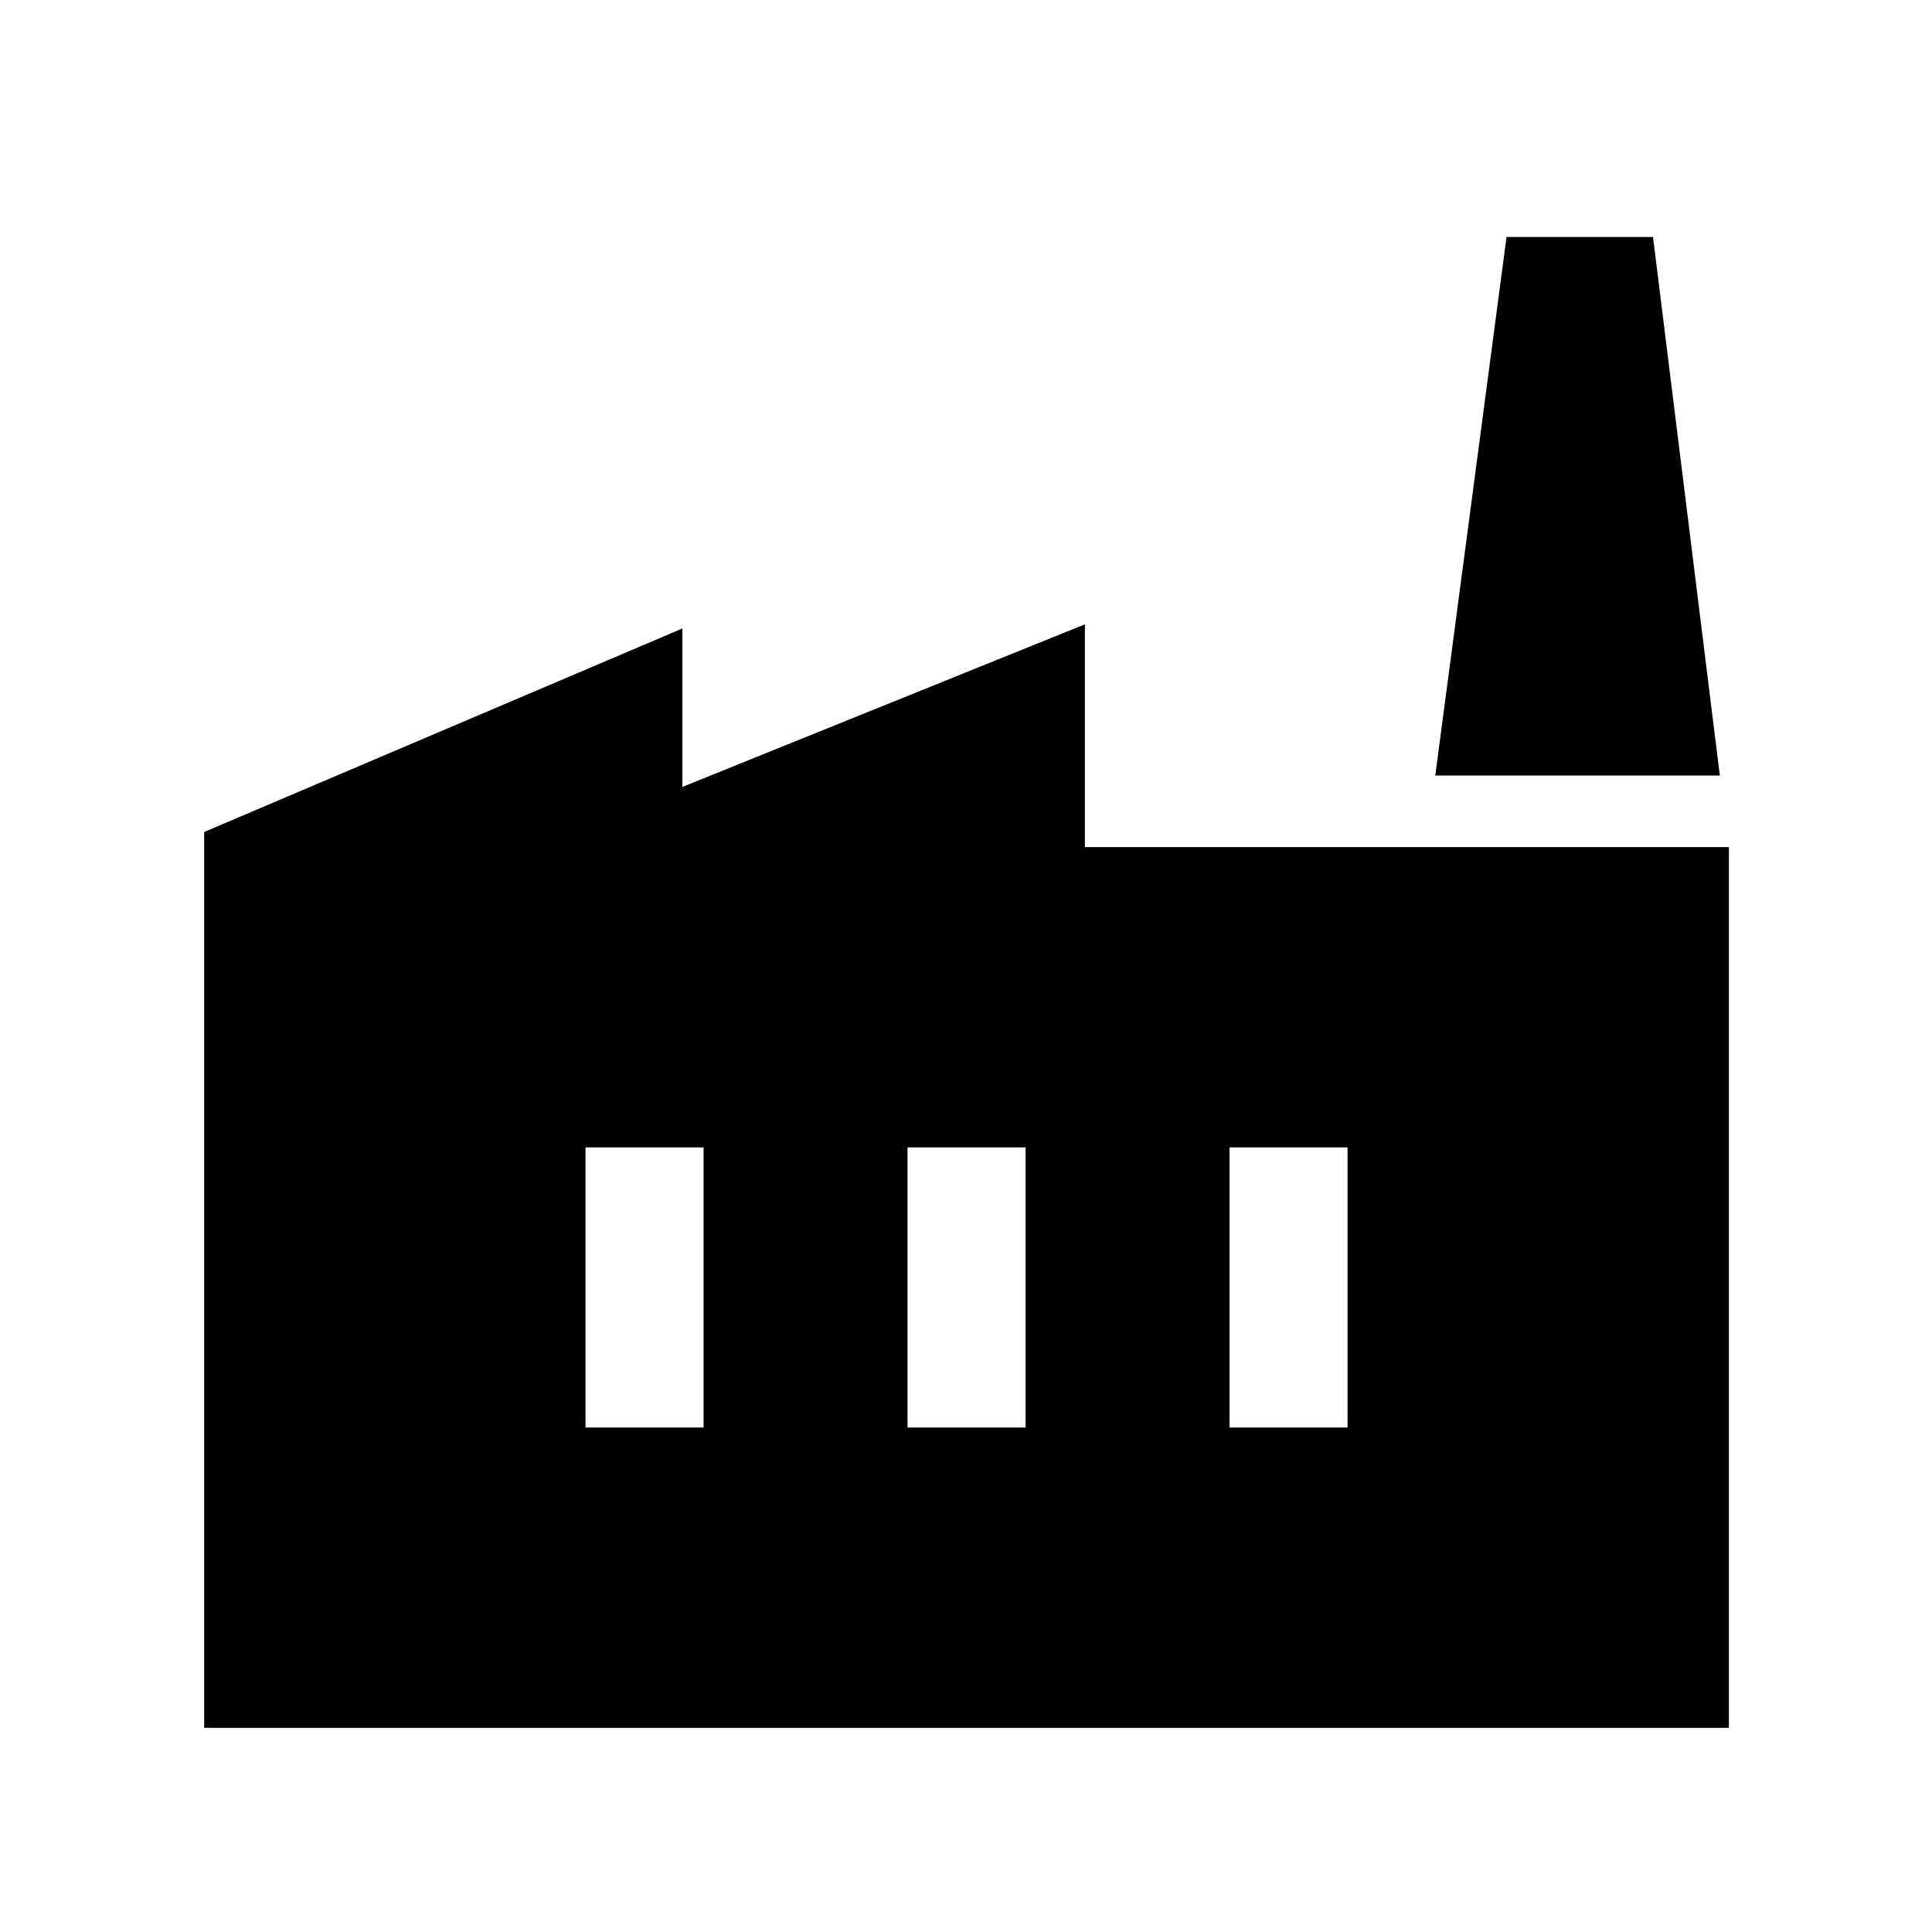 <svg xmlns="http://www.w3.org/2000/svg" height="40" viewBox="0 -960 960 960" width="40"><path d="M101.45-101.45v-445.14l237.63-101.13v78.73l200-80.79v110.7h320v437.63H101.45Zm349.49-149.23h58.65v-139.17h-58.65v139.17Zm-160 0h58.65v-139.17h-58.65v139.17Zm320 0h58.65v-139.17h-58.65v139.17Zm243.64-323.97h-141.4l35.41-267.59h72.79l33.2 267.59Z"/></svg>
